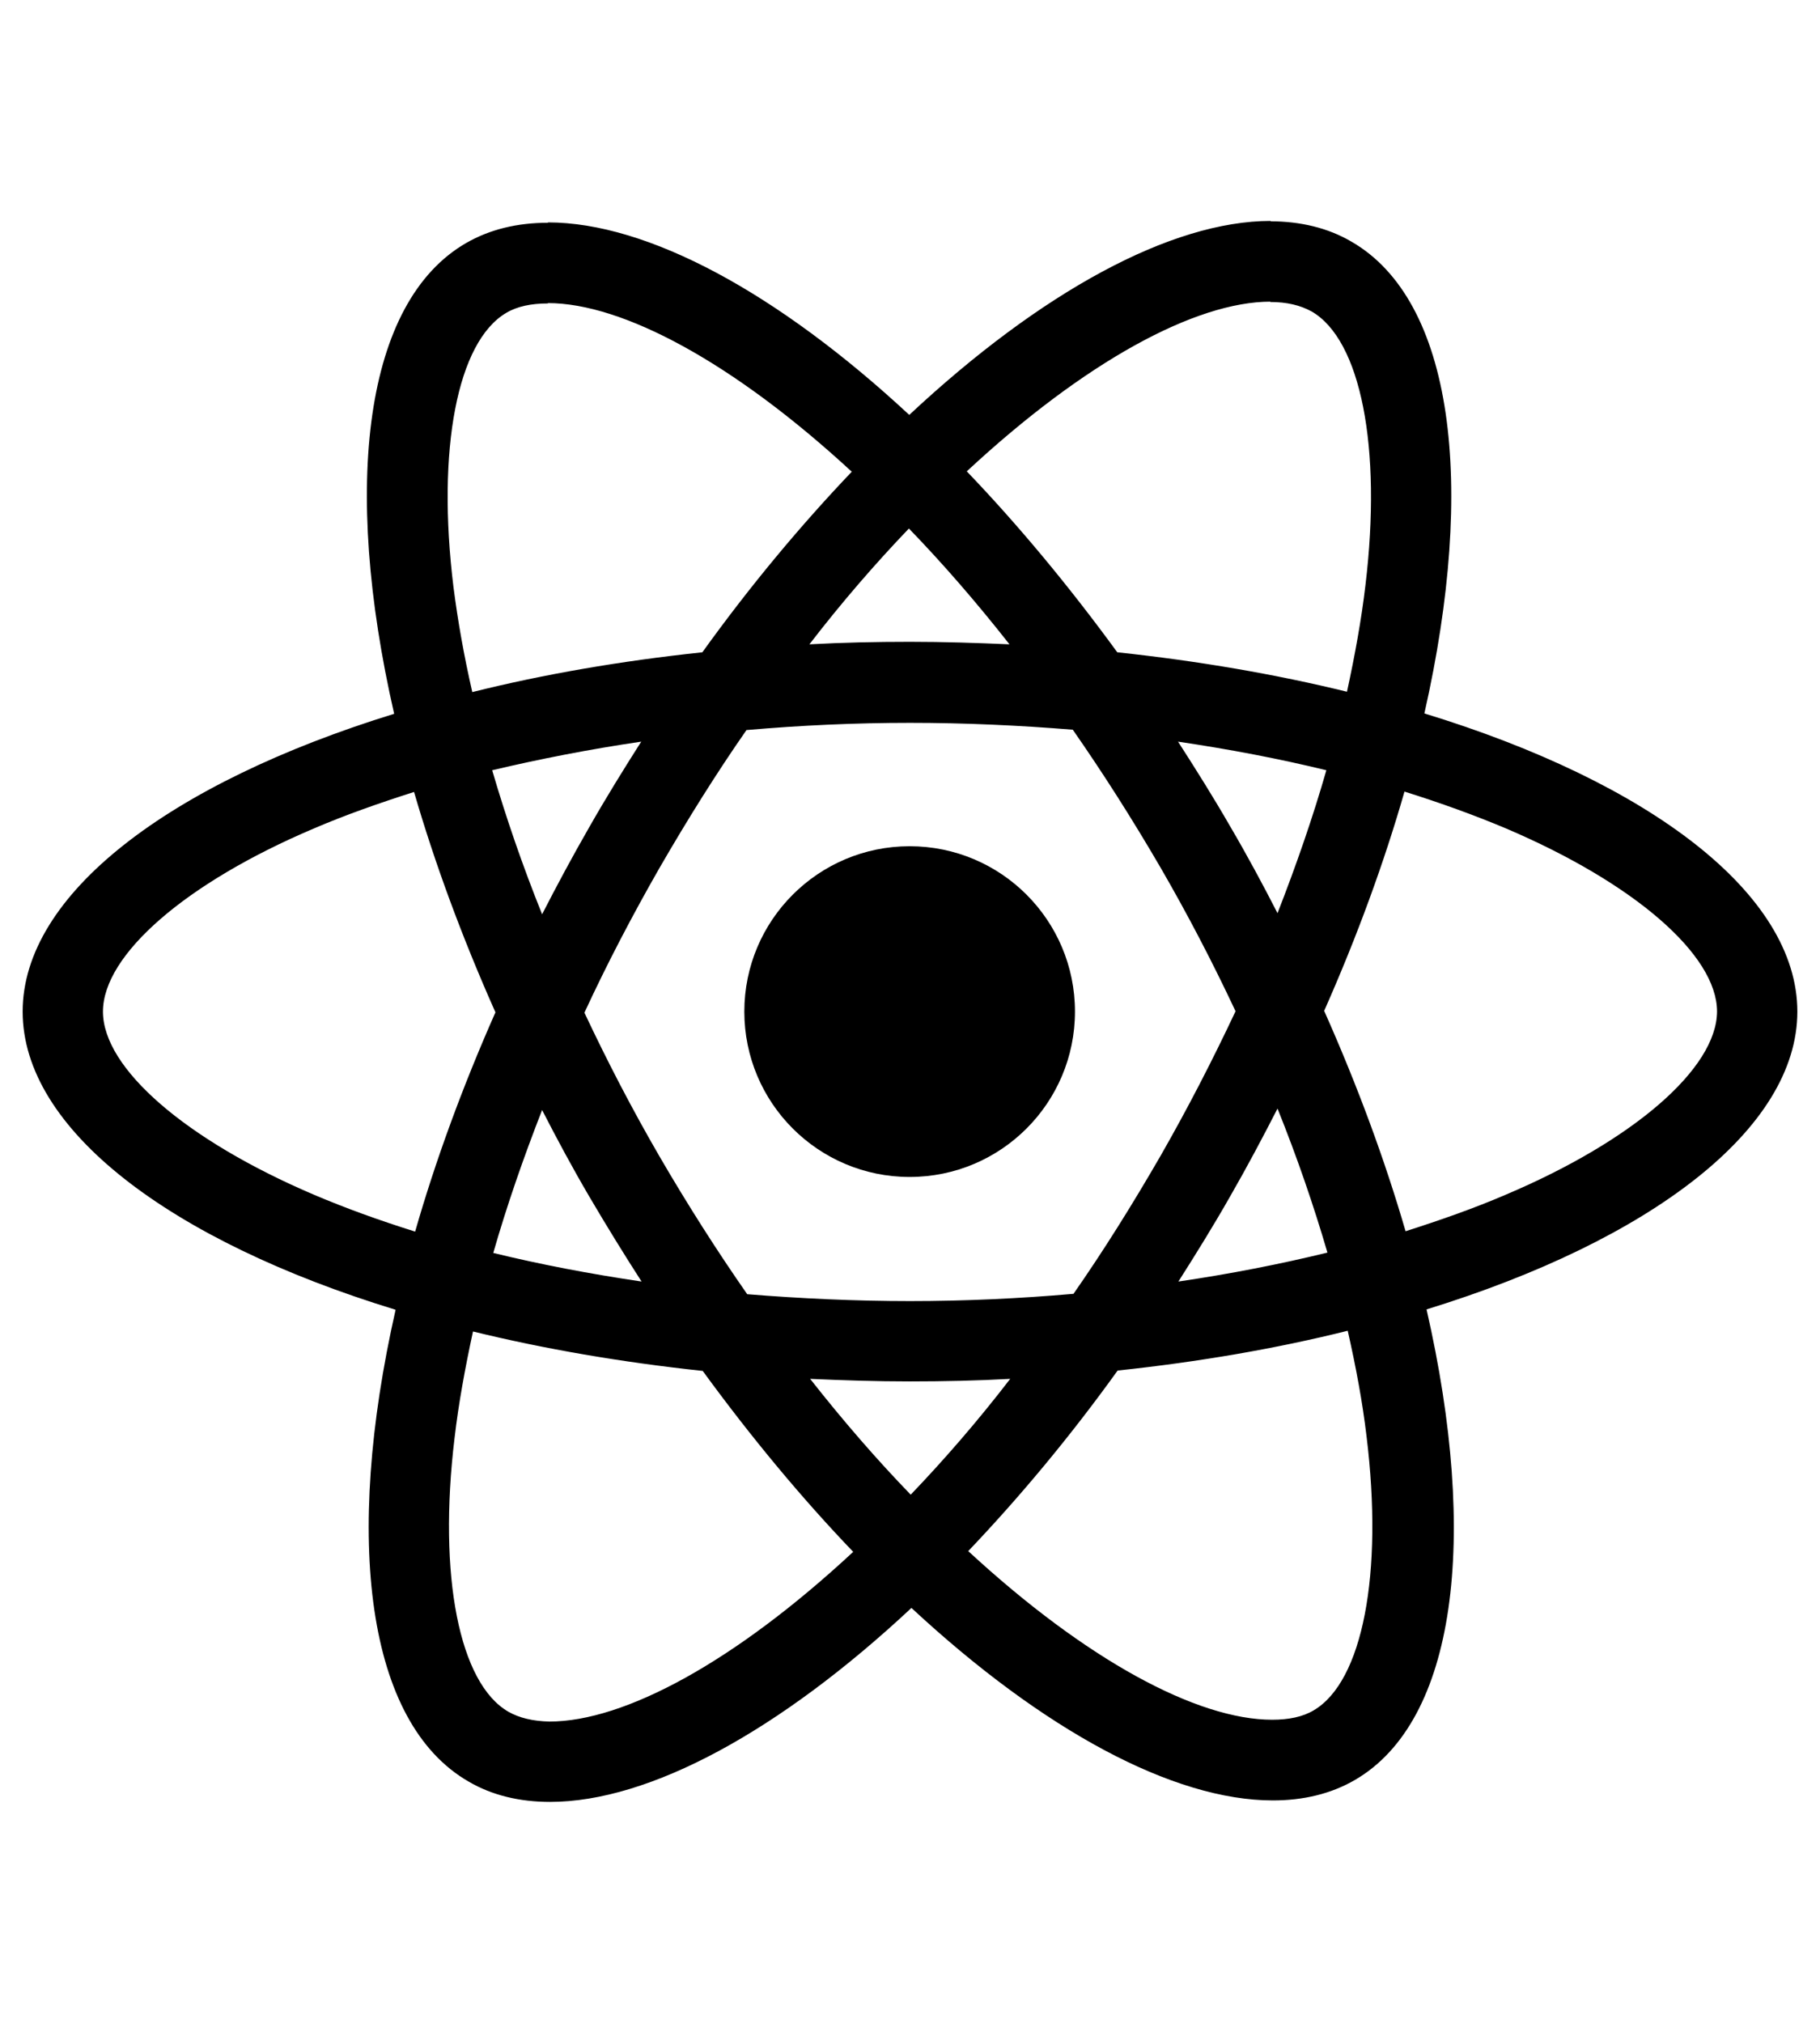 <svg width="72" height="80" viewBox="0 0 72 80" fill="none" xmlns="http://www.w3.org/2000/svg">
  <path
    d="M71.104 40.007C71.104 35.356 65.279 30.948 56.349 28.215C58.41 19.114 57.494 11.872 53.459 9.554C52.529 9.01 51.441 8.753 50.253 8.753V11.944C50.911 11.944 51.441 12.073 51.885 12.316C53.831 13.432 54.675 17.683 54.017 23.149C53.859 24.494 53.602 25.911 53.287 27.357C50.482 26.67 47.42 26.14 44.2 25.797C42.268 23.149 40.264 20.745 38.246 18.641C42.912 14.305 47.291 11.93 50.267 11.93V8.738C46.332 8.738 41.18 11.543 35.971 16.409C30.762 11.572 25.61 8.796 21.675 8.796V11.987C24.637 11.987 29.03 14.348 33.696 18.656C31.692 20.759 29.689 23.149 27.785 25.797C24.551 26.14 21.489 26.67 18.684 27.371C18.355 25.94 18.111 24.552 17.94 23.221C17.267 17.754 18.097 13.504 20.029 12.373C20.458 12.116 21.017 12.001 21.675 12.001V8.81C20.473 8.81 19.385 9.068 18.441 9.611C14.419 11.93 13.518 19.157 15.593 28.23C6.692 30.977 0.896 35.37 0.896 40.007C0.896 44.658 6.72 49.066 15.65 51.799C13.589 60.901 14.505 68.142 18.541 70.46C19.471 71.004 20.559 71.262 21.761 71.262C25.696 71.262 30.848 68.457 36.057 63.591C41.266 68.428 46.418 71.204 50.353 71.204C51.555 71.204 52.643 70.947 53.587 70.403C57.609 68.085 58.51 60.858 56.435 51.785C65.308 49.051 71.104 44.644 71.104 40.007ZM52.471 30.462C51.942 32.308 51.283 34.211 50.539 36.115C49.953 34.97 49.337 33.825 48.665 32.68C48.006 31.535 47.305 30.419 46.604 29.331C48.636 29.632 50.597 30.004 52.471 30.462ZM45.917 45.703C44.801 47.635 43.656 49.467 42.468 51.169C40.336 51.355 38.175 51.456 36 51.456C33.839 51.456 31.678 51.355 29.56 51.184C28.372 49.481 27.213 47.663 26.097 45.746C25.009 43.871 24.022 41.968 23.12 40.05C24.007 38.133 25.009 36.215 26.082 34.34C27.199 32.408 28.344 30.576 29.531 28.873C31.664 28.687 33.825 28.587 36 28.587C38.161 28.587 40.322 28.687 42.44 28.859C43.627 30.562 44.786 32.38 45.903 34.297C46.99 36.172 47.978 38.075 48.879 39.993C47.978 41.91 46.99 43.828 45.917 45.703ZM50.539 43.842C51.312 45.76 51.97 47.678 52.514 49.538C50.639 49.996 48.665 50.382 46.618 50.683C47.319 49.581 48.021 48.45 48.679 47.291C49.337 46.146 49.953 44.987 50.539 43.842ZM36.028 59.112C34.697 57.738 33.367 56.207 32.05 54.532C33.338 54.59 34.655 54.633 35.985 54.633C37.331 54.633 38.661 54.604 39.964 54.532C38.676 56.207 37.345 57.738 36.028 59.112ZM25.381 50.683C23.349 50.382 21.389 50.01 19.514 49.552C20.043 47.706 20.702 45.803 21.446 43.9C22.033 45.044 22.648 46.189 23.32 47.334C23.993 48.479 24.68 49.595 25.381 50.683ZM35.957 20.902C37.288 22.276 38.619 23.808 39.935 25.482C38.647 25.425 37.331 25.382 36 25.382C34.655 25.382 33.324 25.41 32.021 25.482C33.309 23.808 34.64 22.276 35.957 20.902ZM25.367 29.331C24.666 30.433 23.965 31.564 23.306 32.723C22.648 33.868 22.033 35.013 21.446 36.158C20.673 34.24 20.015 32.322 19.471 30.462C21.346 30.018 23.32 29.632 25.367 29.331ZM12.416 47.248C7.35 45.087 4.073 42.254 4.073 40.007C4.073 37.76 7.35 34.913 12.416 32.766C13.646 32.236 14.992 31.764 16.38 31.321C17.196 34.126 18.269 37.045 19.6 40.036C18.283 43.012 17.224 45.917 16.423 48.708C15.006 48.264 13.661 47.778 12.416 47.248ZM20.115 67.698C18.169 66.582 17.324 62.332 17.983 56.865C18.14 55.52 18.398 54.103 18.712 52.658C21.517 53.345 24.58 53.874 27.8 54.218C29.732 56.865 31.735 59.269 33.753 61.373C29.088 65.709 24.709 68.085 21.732 68.085C21.088 68.07 20.544 67.942 20.115 67.698ZM54.06 56.794C54.732 62.26 53.902 66.51 51.97 67.641C51.541 67.899 50.983 68.013 50.325 68.013C47.362 68.013 42.969 65.652 38.304 61.344C40.307 59.241 42.311 56.851 44.214 54.203C47.448 53.86 50.511 53.33 53.316 52.629C53.645 54.075 53.902 55.463 54.06 56.794ZM59.569 47.248C58.339 47.778 56.993 48.25 55.605 48.694C54.79 45.889 53.716 42.969 52.385 39.978C53.702 37.002 54.761 34.097 55.562 31.306C56.979 31.75 58.324 32.236 59.584 32.766C64.65 34.927 67.927 37.76 67.927 40.007C67.912 42.254 64.635 45.102 59.569 47.248Z"
    fill="currentColor" />
  <path
    d="M35.986 46.547C39.598 46.547 42.526 43.619 42.526 40.007C42.526 36.395 39.598 33.467 35.986 33.467C32.374 33.467 29.446 36.395 29.446 40.007C29.446 43.619 32.374 46.547 35.986 46.547Z"
    fill="currentColor" />
</svg>

